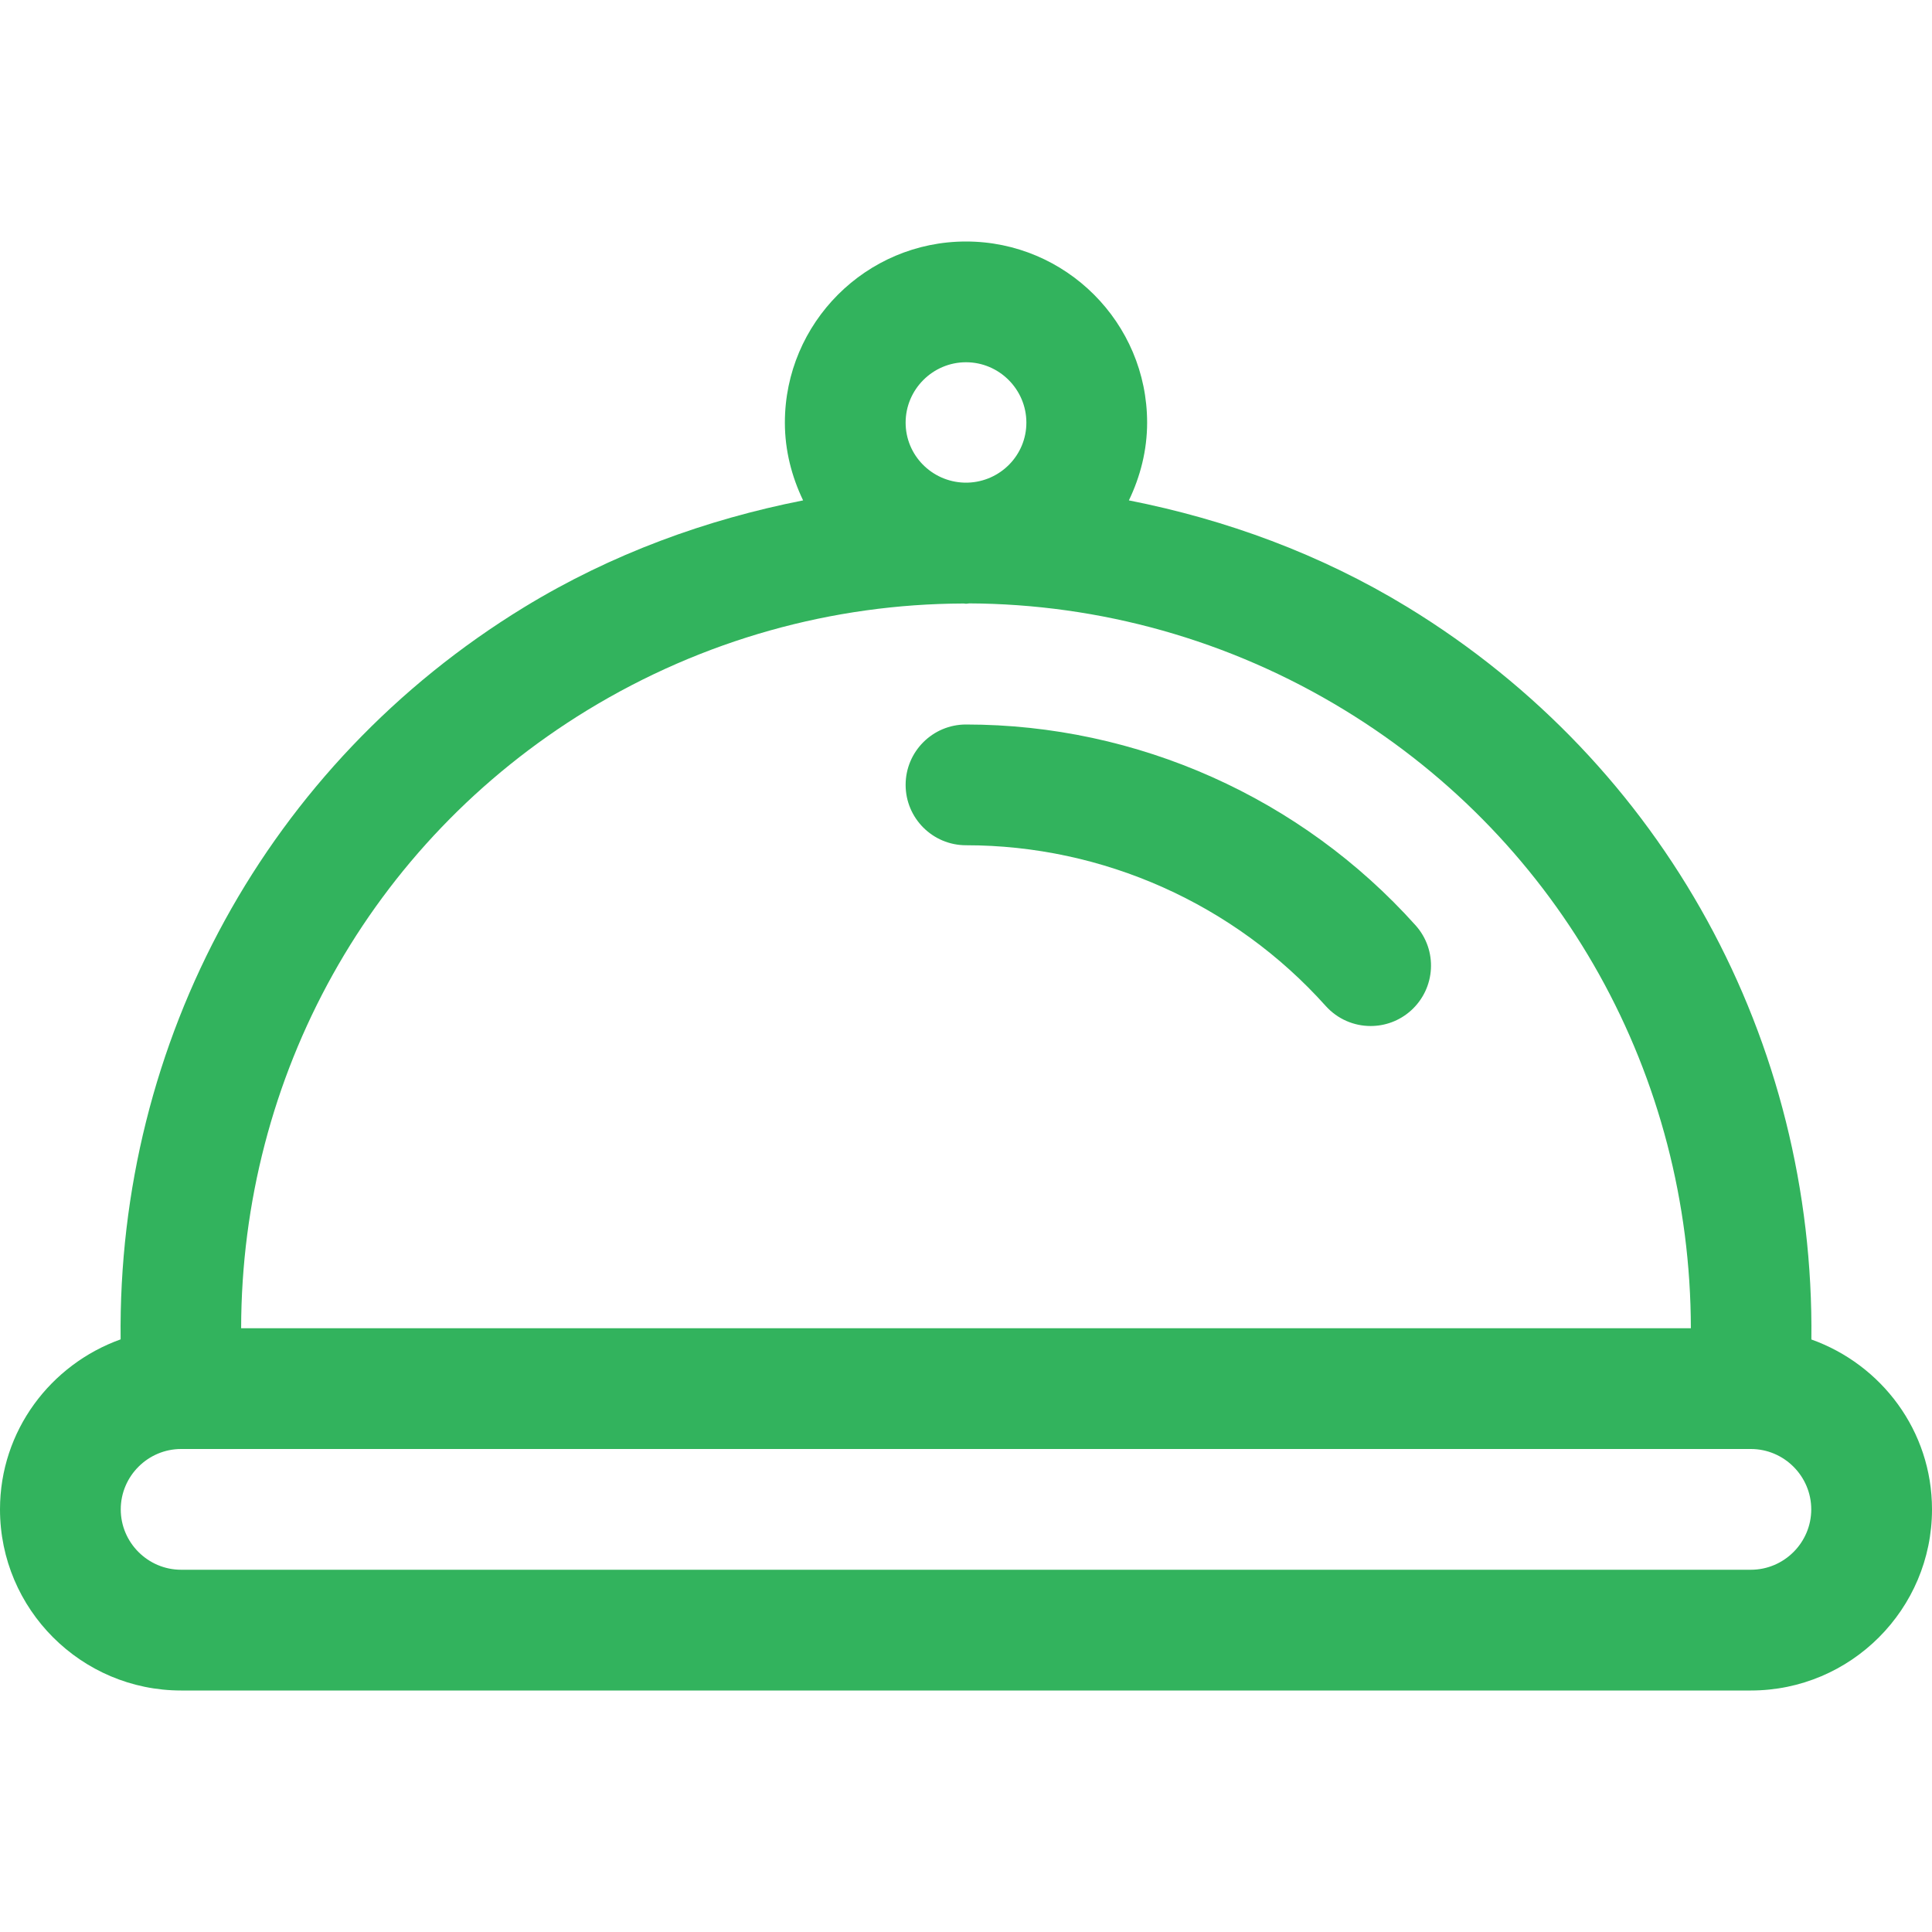 <svg width="36" height="36" viewBox="0 0 48 36" fill="none" xmlns="http://www.w3.org/2000/svg">
<path d="M45.003 27.279C45.087 19.872 41.358 12.987 34.974 9.087C32.802 7.761 30.45 6.906 28.047 6.432C28.329 5.844 28.5 5.193 28.5 4.5C28.5 2.019 26.481 0 24 0C21.519 0 19.5 2.019 19.5 4.5C19.5 5.193 19.671 5.844 19.953 6.432C17.55 6.906 15.198 7.758 13.026 9.084C6.642 12.984 2.913 19.869 2.997 27.276C1.257 27.9 0 29.547 0 31.5C0 33.981 2.019 36 4.5 36H43.5C45.981 36 48 33.981 48 31.5C48 29.547 46.743 27.9 45.003 27.279ZM24 3C24.825 3 25.5 3.675 25.5 4.5C25.5 5.31 24.852 5.964 24.048 5.991C24.015 5.991 23.982 5.991 23.952 5.991C23.148 5.964 22.5 5.31 22.5 4.5C22.5 3.675 23.175 3 24 3ZM14.589 11.646C17.469 9.888 20.694 9.006 23.922 8.994C23.949 8.991 23.973 9 24 9C24.027 9 24.051 8.994 24.078 8.991C27.306 9.006 30.531 9.885 33.408 11.643C38.814 14.946 42 20.742 42.009 27H5.991C6 20.742 9.186 14.946 14.589 11.646ZM43.5 33H4.5C3.675 33 3 32.325 3 31.5C3 30.675 3.675 30 4.5 30H43.5C44.325 30 45 30.675 45 31.5C45 32.325 44.325 33 43.5 33Z" fill="#32B35D"/>
<path d="M35.169 16.989C32.325 13.818 28.257 12 24 12C23.172 12 22.5 12.672 22.5 13.5C22.5 14.328 23.172 15 24 15C27.405 15 30.663 16.455 32.937 18.993C33.234 19.323 33.642 19.491 34.053 19.491C34.41 19.491 34.767 19.365 35.055 19.107C35.67 18.552 35.724 17.607 35.169 16.989Z" fill="#32B35D"/>
</svg>
